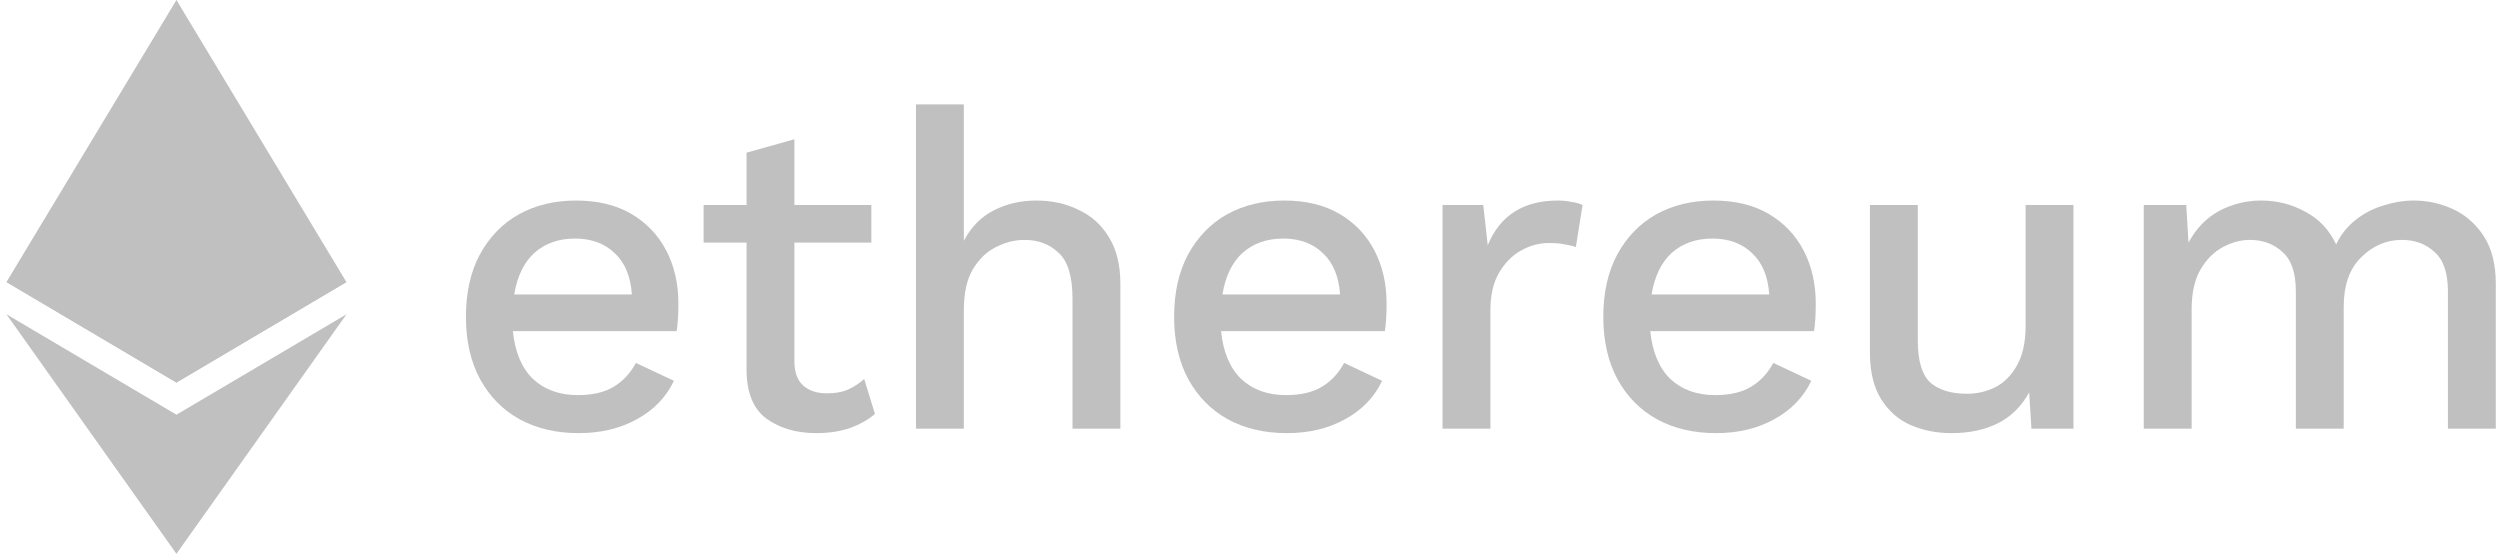 <svg width="158" height="35" viewBox="0 0 158 35" fill="none" xmlns="http://www.w3.org/2000/svg">
<path d="M11.151 0L10.916 0.798V23.94L11.151 24.175L21.893 17.825L11.151 0Z" fill="#C0C0C0"/>
<path d="M11.151 0L0.408 17.825L11.151 24.175L11.151 12.942L11.151 0Z" fill="#C0C0C0"/>
<path d="M11.151 26.209L11.018 26.37V34.614L11.151 35L21.9 19.862L11.151 26.209Z" fill="#C0C0C0"/>
<path d="M11.151 35V26.209L0.408 19.862L11.151 35Z" fill="#C0C0C0"/>
<path d="M11.151 24.175L21.893 17.825L11.151 12.942L11.151 24.175Z" fill="#C0C0C0"/>
<path d="M0.408 17.825L11.151 24.175L11.151 12.942L0.408 17.825Z" fill="#C0C0C0"/>
<path d="M36.57 27.374C35.157 27.374 33.913 27.082 32.838 26.498C31.783 25.913 30.954 25.075 30.351 23.982C29.748 22.87 29.446 21.551 29.446 20.024C29.446 18.497 29.738 17.188 30.322 16.095C30.925 14.983 31.745 14.135 32.782 13.55C33.837 12.966 35.043 12.674 36.4 12.674C37.776 12.674 38.945 12.957 39.906 13.522C40.867 14.088 41.602 14.86 42.111 15.84C42.62 16.82 42.874 17.932 42.874 19.176C42.874 19.534 42.865 19.864 42.846 20.165C42.827 20.467 42.799 20.721 42.761 20.929H32.414C32.546 22.248 32.97 23.256 33.687 23.953C34.422 24.632 35.364 24.971 36.513 24.971C37.456 24.971 38.219 24.792 38.803 24.434C39.387 24.076 39.849 23.576 40.188 22.936L42.591 24.067C42.101 25.103 41.319 25.913 40.245 26.498C39.19 27.082 37.965 27.374 36.57 27.374ZM36.344 15.077C35.307 15.077 34.45 15.379 33.771 15.982C33.112 16.585 32.688 17.461 32.499 18.611H39.934C39.859 17.48 39.501 16.613 38.86 16.01C38.219 15.388 37.38 15.077 36.344 15.077Z" fill="#C0C0C0"/>
<path d="M55.069 12.957V15.331H50.207V22.851C50.207 23.529 50.396 24.038 50.773 24.378C51.15 24.698 51.639 24.858 52.243 24.858C52.77 24.858 53.213 24.783 53.571 24.632C53.948 24.462 54.297 24.236 54.617 23.953L55.296 26.159C54.862 26.535 54.325 26.837 53.684 27.063C53.062 27.27 52.365 27.374 51.592 27.374C50.349 27.374 49.303 27.073 48.455 26.469C47.606 25.848 47.182 24.811 47.182 23.36V15.331H44.468V12.957H47.182V9.649L50.207 8.801V12.957H55.069Z" fill="#C0C0C0"/>
<path d="M57.889 27.091V6.596H60.914V15.218C61.385 14.332 62.016 13.692 62.808 13.296C63.618 12.881 64.513 12.674 65.493 12.674C66.492 12.674 67.387 12.872 68.179 13.268C68.989 13.645 69.63 14.229 70.101 15.02C70.572 15.793 70.808 16.764 70.808 17.932V27.091H67.783V18.893C67.783 17.48 67.491 16.509 66.907 15.982C66.341 15.435 65.625 15.162 64.758 15.162C64.136 15.162 63.533 15.312 62.949 15.614C62.365 15.897 61.875 16.368 61.479 17.027C61.102 17.668 60.914 18.535 60.914 19.628V27.091H57.889Z" fill="#C0C0C0"/>
<path d="M81.328 27.374C79.915 27.374 78.671 27.082 77.597 26.498C76.541 25.913 75.712 25.075 75.109 23.982C74.506 22.87 74.204 21.551 74.204 20.024C74.204 18.497 74.496 17.188 75.081 16.095C75.684 14.983 76.504 14.135 77.54 13.55C78.595 12.966 79.802 12.674 81.159 12.674C82.534 12.674 83.703 12.957 84.664 13.522C85.625 14.088 86.36 14.86 86.869 15.84C87.378 16.82 87.632 17.932 87.632 19.176C87.632 19.534 87.623 19.864 87.604 20.165C87.585 20.467 87.557 20.721 87.519 20.929H77.172C77.304 22.248 77.728 23.256 78.445 23.953C79.18 24.632 80.122 24.971 81.272 24.971C82.214 24.971 82.977 24.792 83.561 24.434C84.146 24.076 84.607 23.576 84.947 22.936L87.349 24.067C86.859 25.103 86.077 25.913 85.003 26.498C83.948 27.082 82.723 27.374 81.328 27.374ZM81.102 15.077C80.065 15.077 79.208 15.379 78.529 15.982C77.87 16.585 77.446 17.461 77.257 18.611H84.692C84.617 17.48 84.259 16.613 83.618 16.01C82.977 15.388 82.138 15.077 81.102 15.077Z" fill="#C0C0C0"/>
<path d="M91.169 27.091V12.957H93.742L94.025 15.501C94.797 13.616 96.277 12.674 98.463 12.674C98.746 12.674 99.028 12.702 99.311 12.759C99.594 12.796 99.829 12.863 100.018 12.957L99.594 15.614C99.386 15.539 99.151 15.482 98.887 15.444C98.642 15.388 98.303 15.36 97.869 15.36C97.266 15.36 96.682 15.52 96.116 15.84C95.57 16.142 95.108 16.613 94.731 17.254C94.373 17.876 94.194 18.658 94.194 19.6V27.091H91.169Z" fill="#C0C0C0"/>
<path d="M108.452 27.374C107.039 27.374 105.795 27.082 104.721 26.498C103.665 25.913 102.836 25.075 102.233 23.982C101.63 22.87 101.328 21.551 101.328 20.024C101.328 18.497 101.62 17.188 102.205 16.095C102.808 14.983 103.628 14.135 104.664 13.55C105.719 12.966 106.926 12.674 108.283 12.674C109.658 12.674 110.827 12.957 111.788 13.522C112.749 14.088 113.484 14.86 113.993 15.84C114.502 16.82 114.756 17.932 114.756 19.176C114.756 19.534 114.747 19.864 114.728 20.165C114.709 20.467 114.681 20.721 114.643 20.929H104.297C104.429 22.248 104.853 23.256 105.569 23.953C106.304 24.632 107.246 24.971 108.396 24.971C109.338 24.971 110.101 24.792 110.685 24.434C111.27 24.076 111.731 23.576 112.071 22.936L114.474 24.067C113.984 25.103 113.201 25.913 112.127 26.498C111.072 27.082 109.847 27.374 108.452 27.374ZM108.226 15.077C107.189 15.077 106.332 15.379 105.654 15.982C104.994 16.585 104.57 17.461 104.381 18.611H111.816C111.741 17.48 111.383 16.613 110.742 16.01C110.101 15.388 109.263 15.077 108.226 15.077Z" fill="#C0C0C0"/>
<path d="M123.325 27.374C122.402 27.374 121.544 27.204 120.753 26.865C119.98 26.526 119.358 25.979 118.887 25.226C118.416 24.472 118.18 23.492 118.18 22.286V12.957H121.205V21.522C121.205 22.804 121.469 23.69 121.997 24.18C122.543 24.651 123.316 24.886 124.315 24.886C124.956 24.886 125.559 24.745 126.124 24.462C126.689 24.161 127.142 23.699 127.481 23.077C127.839 22.436 128.018 21.616 128.018 20.618V12.957H131.043V27.091H128.386L128.244 24.802C127.754 25.687 127.095 26.337 126.265 26.752C125.436 27.167 124.456 27.374 123.325 27.374Z" fill="#C0C0C0"/>
<path d="M135.486 27.091V12.957H138.171L138.313 15.331C138.803 14.427 139.453 13.758 140.263 13.324C141.092 12.891 141.969 12.674 142.892 12.674C143.91 12.674 144.843 12.91 145.691 13.381C146.558 13.833 147.208 14.521 147.642 15.444C147.943 14.822 148.358 14.304 148.885 13.89C149.413 13.475 149.997 13.174 150.638 12.985C151.279 12.778 151.91 12.674 152.532 12.674C153.437 12.674 154.285 12.863 155.076 13.239C155.868 13.616 156.509 14.191 156.999 14.964C157.489 15.736 157.734 16.726 157.734 17.932V27.091H154.709V18.413C154.709 17.244 154.426 16.415 153.861 15.925C153.314 15.416 152.626 15.162 151.797 15.162C150.817 15.162 149.96 15.529 149.225 16.264C148.49 16.98 148.122 18.026 148.122 19.402V27.091H145.097V18.413C145.097 17.244 144.815 16.415 144.249 15.925C143.703 15.416 143.015 15.162 142.186 15.162C141.62 15.162 141.055 15.312 140.489 15.614C139.924 15.916 139.453 16.387 139.076 17.027C138.699 17.668 138.511 18.516 138.511 19.572V27.091H135.486Z" fill="#C0C0C0"/>
</svg>
